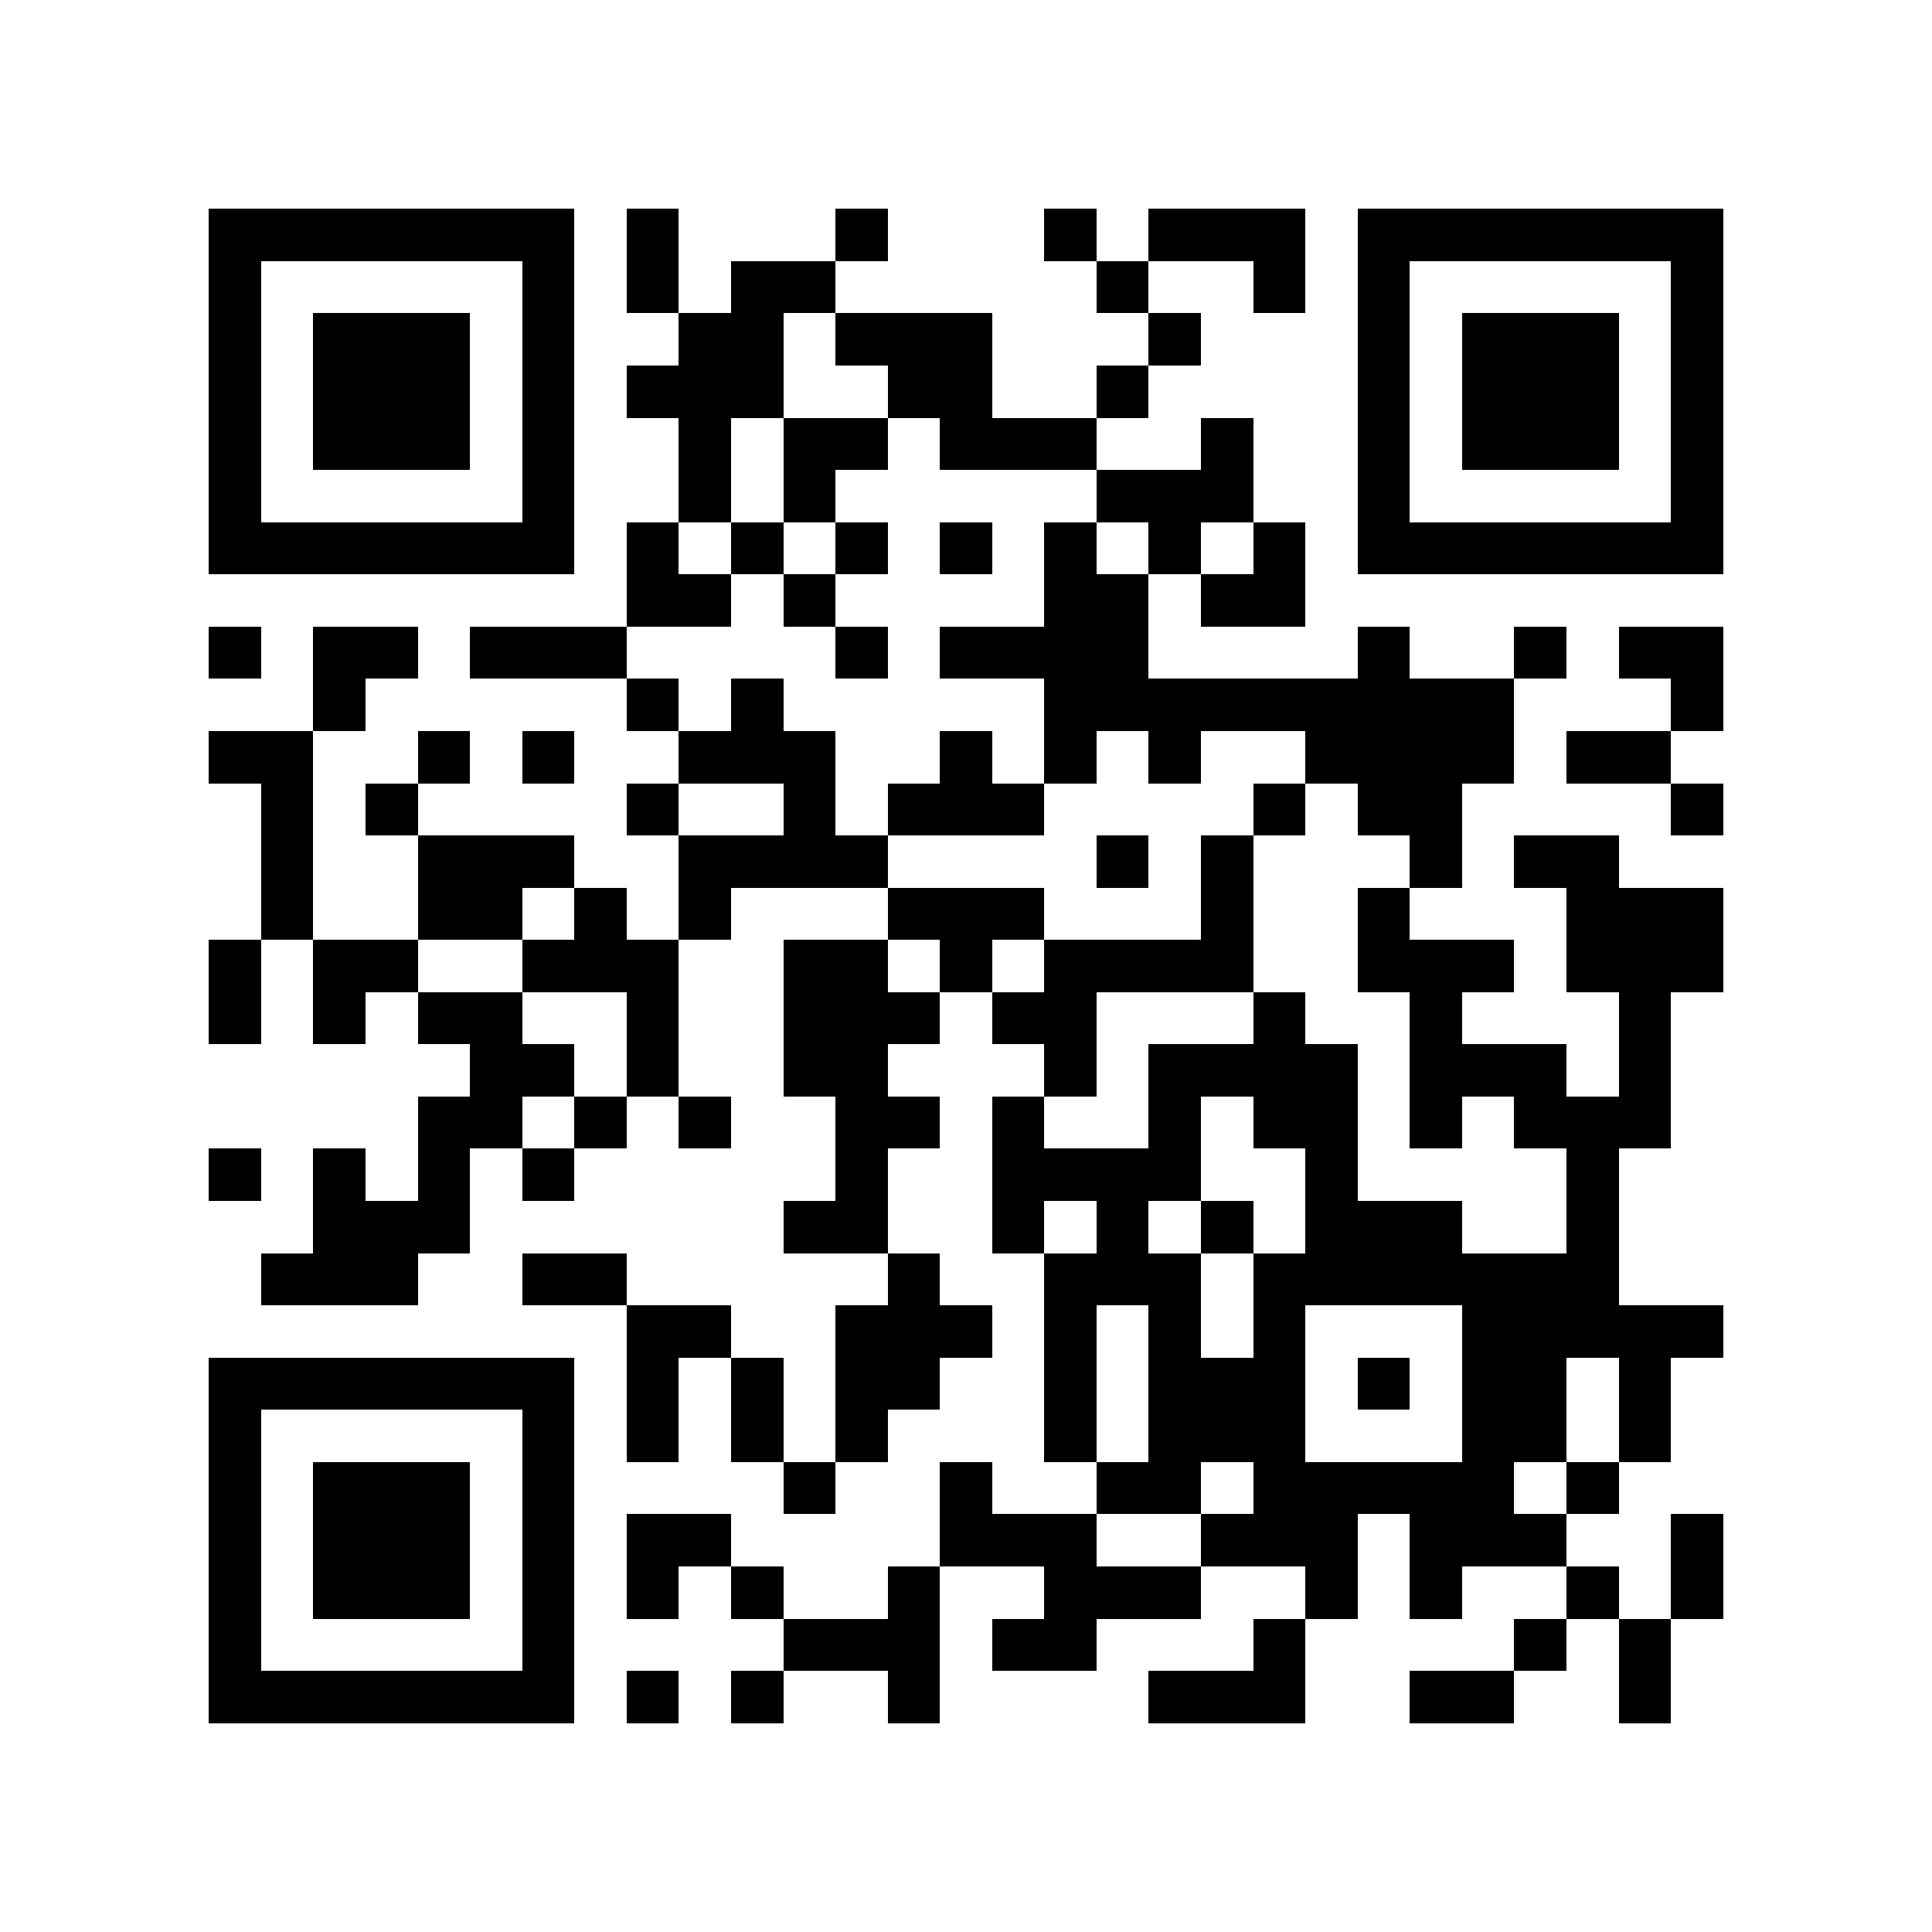 <?xml version="1.0" encoding="utf-8"?><!DOCTYPE svg PUBLIC "-//W3C//DTD SVG 1.1//EN" "http://www.w3.org/Graphics/SVG/1.1/DTD/svg11.dtd"><svg xmlns="http://www.w3.org/2000/svg" viewBox="0 0 37 37" shape-rendering="crispEdges"><path fill="#ffffff" d="M0 0h37v37H0z"/><path stroke="#000000" d="M4 4.5h7m1 0h1m3 0h1m3 0h1m1 0h3m1 0h7M4 5.5h1m5 0h1m1 0h1m1 0h2m5 0h1m2 0h1m1 0h1m5 0h1M4 6.5h1m1 0h3m1 0h1m2 0h2m1 0h3m3 0h1m3 0h1m1 0h3m1 0h1M4 7.5h1m1 0h3m1 0h1m1 0h3m2 0h2m2 0h1m4 0h1m1 0h3m1 0h1M4 8.5h1m1 0h3m1 0h1m2 0h1m1 0h2m1 0h3m2 0h1m2 0h1m1 0h3m1 0h1M4 9.5h1m5 0h1m2 0h1m1 0h1m5 0h3m2 0h1m5 0h1M4 10.5h7m1 0h1m1 0h1m1 0h1m1 0h1m1 0h1m1 0h1m1 0h1m1 0h7M12 11.5h2m1 0h1m4 0h2m1 0h2M4 12.5h1m1 0h2m1 0h3m4 0h1m1 0h4m4 0h1m2 0h1m1 0h2M6 13.5h1m5 0h1m1 0h1m5 0h9m3 0h1M4 14.5h2m2 0h1m1 0h1m2 0h3m2 0h1m1 0h1m1 0h1m2 0h4m1 0h2M5 15.5h1m1 0h1m4 0h1m2 0h1m1 0h3m4 0h1m1 0h2m4 0h1M5 16.5h1m2 0h3m2 0h4m4 0h1m1 0h1m3 0h1m1 0h2M5 17.5h1m2 0h2m1 0h1m1 0h1m3 0h3m3 0h1m2 0h1m3 0h3M4 18.5h1m1 0h2m2 0h3m2 0h2m1 0h1m1 0h4m2 0h3m1 0h3M4 19.5h1m1 0h1m1 0h2m2 0h1m2 0h3m1 0h2m3 0h1m2 0h1m3 0h1M9 20.5h2m1 0h1m2 0h2m3 0h1m1 0h4m1 0h3m1 0h1M8 21.5h2m1 0h1m1 0h1m2 0h2m1 0h1m2 0h1m1 0h2m1 0h1m1 0h3M4 22.5h1m1 0h1m1 0h1m1 0h1m5 0h1m2 0h4m2 0h1m4 0h1M6 23.5h3m6 0h2m2 0h1m1 0h1m1 0h1m1 0h3m2 0h1M5 24.5h3m2 0h2m5 0h1m2 0h3m1 0h7M12 25.5h2m2 0h3m1 0h1m1 0h1m1 0h1m3 0h5M4 26.5h7m1 0h1m1 0h1m1 0h2m2 0h1m1 0h3m1 0h1m1 0h2m1 0h1M4 27.5h1m5 0h1m1 0h1m1 0h1m1 0h1m3 0h1m1 0h3m3 0h2m1 0h1M4 28.5h1m1 0h3m1 0h1m4 0h1m2 0h1m2 0h2m1 0h5m1 0h1M4 29.5h1m1 0h3m1 0h1m1 0h2m4 0h3m2 0h3m1 0h3m2 0h1M4 30.5h1m1 0h3m1 0h1m1 0h1m1 0h1m2 0h1m2 0h3m2 0h1m1 0h1m2 0h1m1 0h1M4 31.5h1m5 0h1m4 0h3m1 0h2m3 0h1m4 0h1m1 0h1M4 32.5h7m1 0h1m1 0h1m2 0h1m4 0h3m2 0h2m2 0h1"/></svg>
